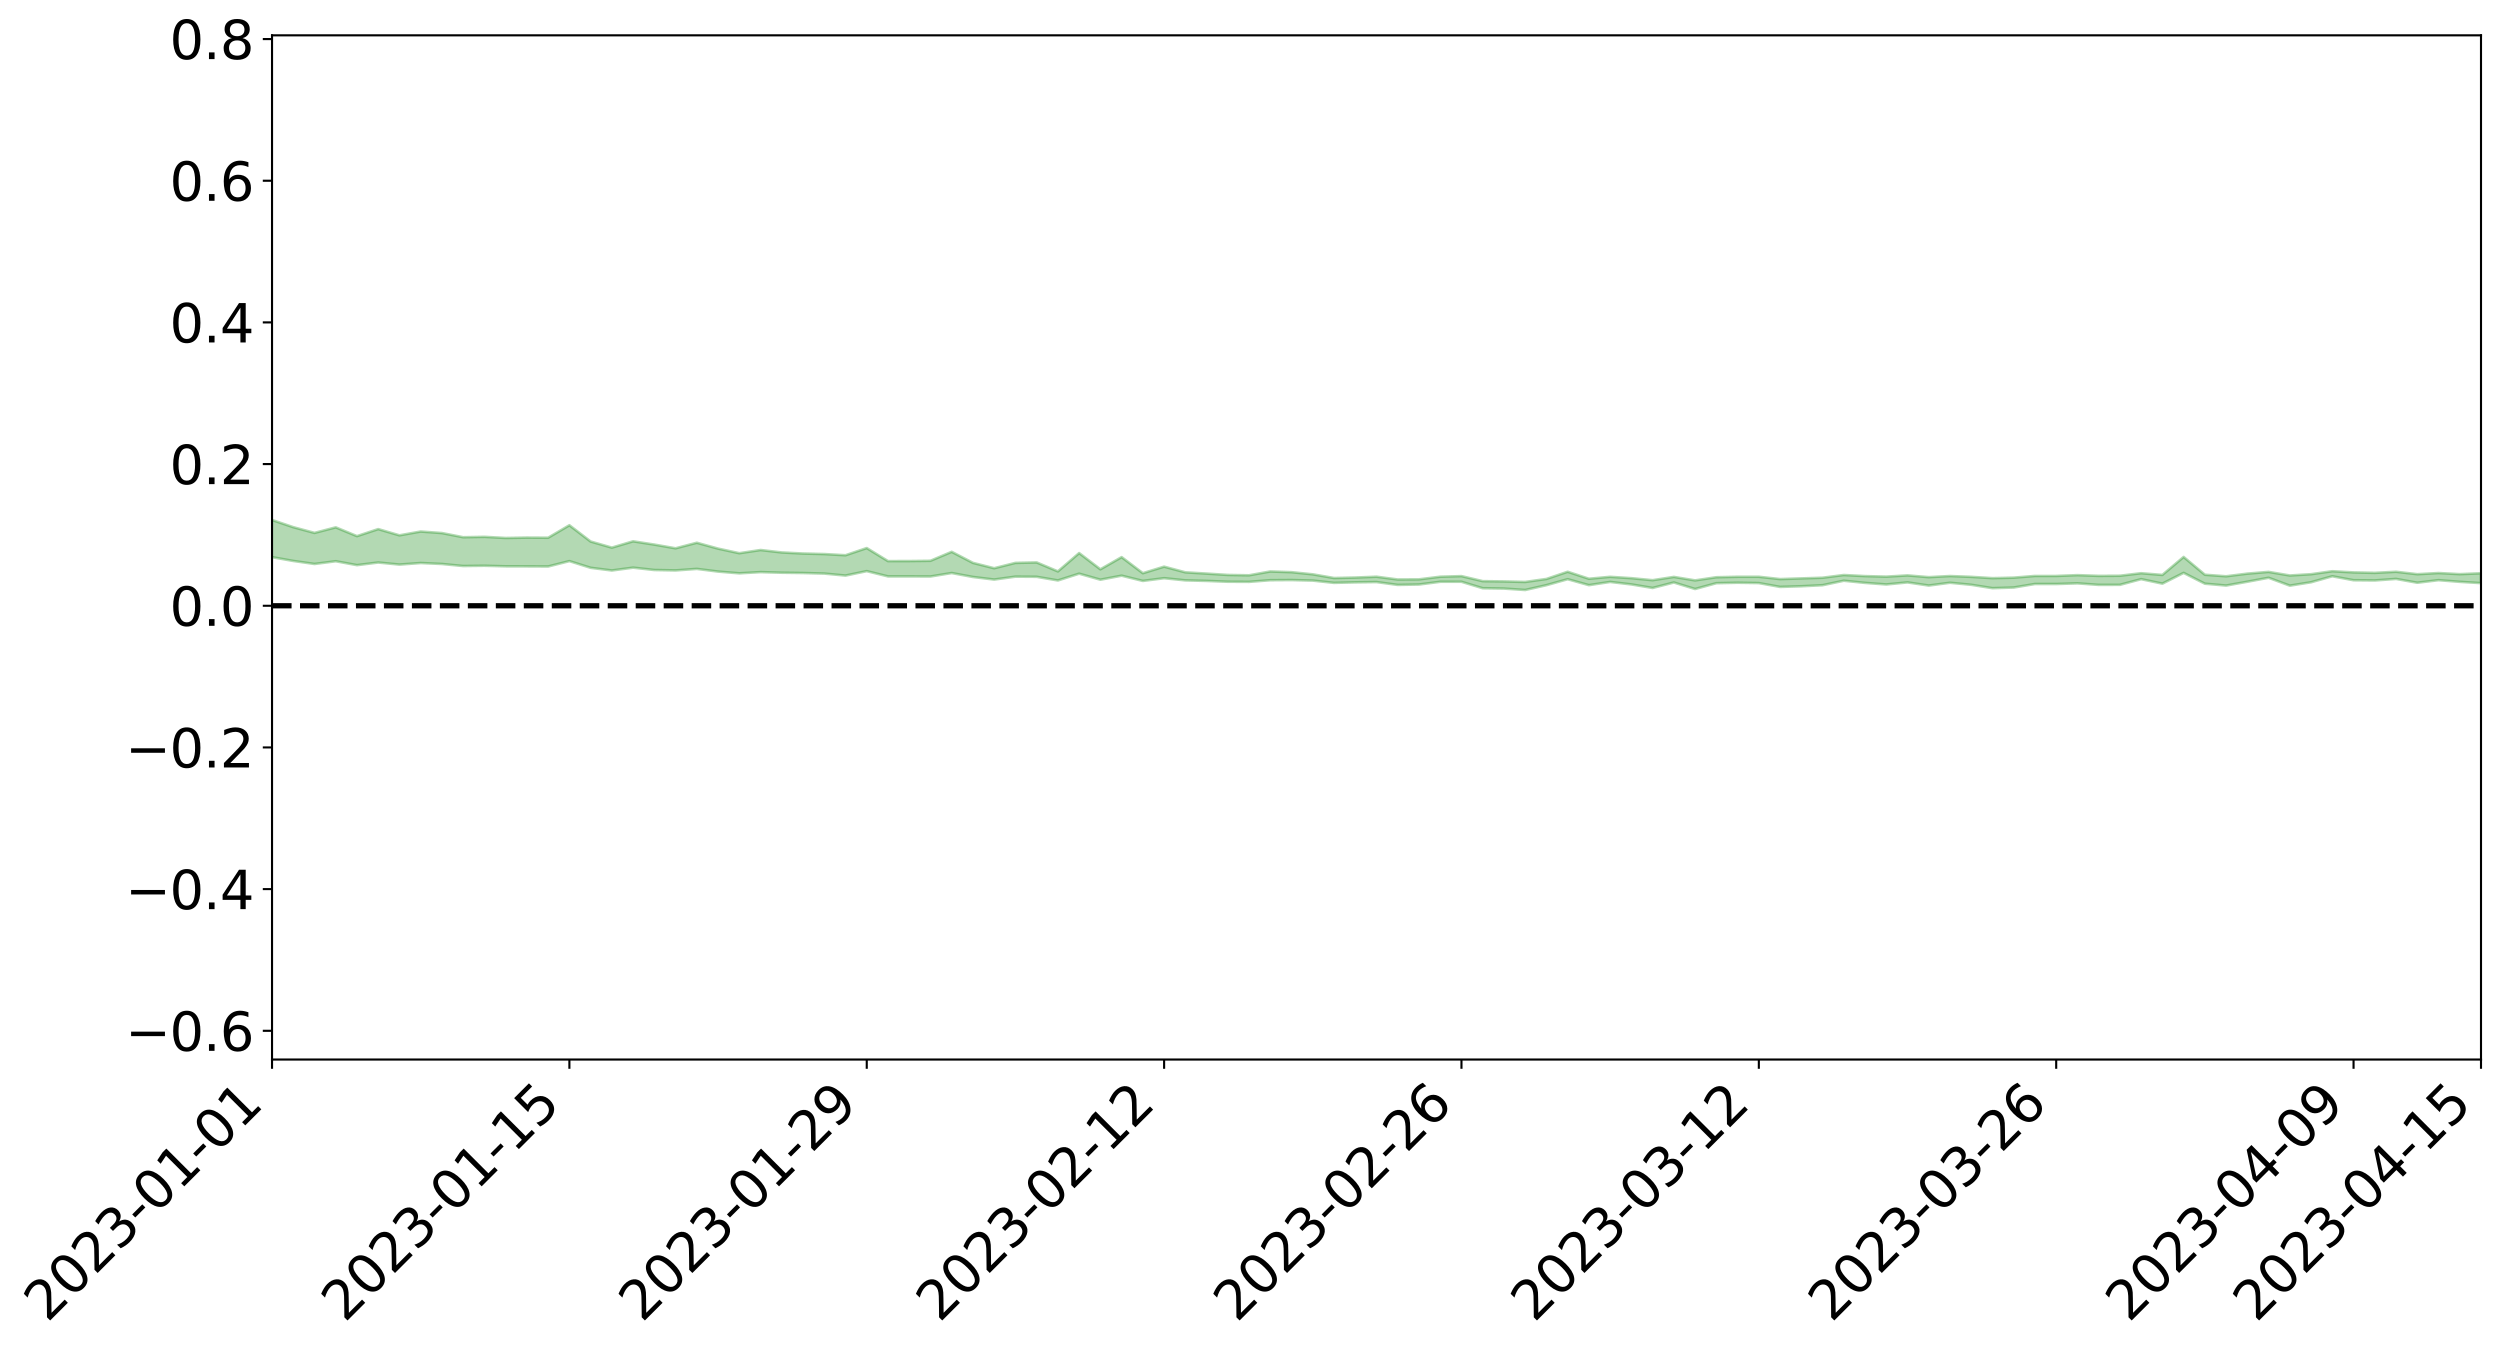 <?xml version="1.0" encoding="utf-8" standalone="no"?>
<!DOCTYPE svg PUBLIC "-//W3C//DTD SVG 1.1//EN"
  "http://www.w3.org/Graphics/SVG/1.1/DTD/svg11.dtd">
<svg xmlns:xlink="http://www.w3.org/1999/xlink" width="947.275pt" height="511.542pt" viewBox="0 0 947.275 511.542" xmlns="http://www.w3.org/2000/svg" version="1.1">
 <defs>
  <style type="text/css">*{stroke-linejoin: round; stroke-linecap: butt}</style>
 </defs>
 <g id="figure_1">
  <g id="patch_1">
   <path d="M 0 511.542 
L 947.275 511.542 
L 947.275 0 
L 0 0 
z
" style="fill: #ffffff"/>
  </g>
  <g id="axes_1">
   <g id="patch_2">
    <path d="M 103.075 401.467 
L 940.075 401.467 
L 940.075 13.387 
L 103.075 13.387 
z
" style="fill: #ffffff"/>
   </g>
   <g id="PolyCollection_1">
    <path d="M -4315.319 229.515 
L -4315.319 229.516 
L -4307.271 229.505 
L -4299.223 229.499 
L -4291.175 229.49 
L -4283.127 229.488 
L -4275.079 229.482 
L -4267.031 229.475 
L -4258.983 229.469 
L -4250.935 229.463 
L -4242.887 229.46 
L -4234.839 229.454 
L -4226.791 229.448 
L -4218.742 229.443 
L -4210.694 229.434 
L -4202.646 229.428 
L -4194.598 229.42 
L -4186.55 229.415 
L -4178.502 229.404 
L -4170.454 229.398 
L -4162.406 229.393 
L -4154.358 229.384 
L -4146.31 229.377 
L -4138.262 229.37 
L -4130.214 229.36 
L -4122.166 229.353 
L -4114.117 229.343 
L -4106.069 229.333 
L -4098.021 229.322 
L -4089.973 229.31 
L -4081.925 229.3 
L -4073.877 229.286 
L -4065.829 229.269 
L -4057.781 229.258 
L -4049.733 229.243 
L -4041.685 229.224 
L -4033.637 229.209 
L -4025.589 229.189 
L -4017.541 229.169 
L -4009.492 229.15 
L -4001.444 229.13 
L -3993.396 229.106 
L -3985.348 229.08 
L -3977.3 229.052 
L -3969.252 229.028 
L -3961.204 228.996 
L -3953.156 228.969 
L -3945.108 228.94 
L -3937.06 228.912 
L -3929.012 228.88 
L -3920.964 228.843 
L -3912.916 228.815 
L -3904.867 228.778 
L -3896.819 228.741 
L -3888.771 228.706 
L -3880.723 228.674 
L -3872.675 228.635 
L -3864.627 228.597 
L -3856.579 228.56 
L -3848.531 228.52 
L -3840.483 228.48 
L -3832.435 228.441 
L -3824.387 228.4 
L -3816.339 228.359 
L -3808.291 228.321 
L -3800.242 228.28 
L -3792.194 228.231 
L -3784.146 228.187 
L -3776.098 228.144 
L -3768.05 228.103 
L -3760.002 228.057 
L -3751.954 228.014 
L -3743.906 227.969 
L -3735.858 227.935 
L -3727.81 227.882 
L -3719.762 227.845 
L -3711.714 227.797 
L -3703.666 227.755 
L -3695.617 227.706 
L -3687.569 227.668 
L -3679.521 227.616 
L -3671.473 227.569 
L -3663.425 227.529 
L -3655.377 227.478 
L -3647.329 227.435 
L -3639.281 227.389 
L -3631.233 227.34 
L -3623.185 227.295 
L -3615.137 227.252 
L -3607.089 227.203 
L -3599.041 227.158 
L -3590.992 227.111 
L -3582.944 227.065 
L -3574.896 227.022 
L -3566.848 226.977 
L -3558.8 226.932 
L -3550.752 226.896 
L -3542.704 226.847 
L -3534.656 226.803 
L -3526.608 226.762 
L -3518.56 226.72 
L -3510.512 226.678 
L -3502.464 226.635 
L -3494.416 226.596 
L -3486.367 226.552 
L -3478.319 226.506 
L -3470.271 226.459 
L -3462.223 226.41 
L -3454.175 226.369 
L -3446.127 226.318 
L -3438.079 226.259 
L -3430.031 226.209 
L -3421.983 226.153 
L -3413.935 226.096 
L -3405.887 226.034 
L -3397.839 225.97 
L -3389.791 225.916 
L -3381.742 225.846 
L -3373.694 225.784 
L -3365.646 225.713 
L -3357.598 225.655 
L -3349.55 225.575 
L -3341.502 225.499 
L -3333.454 225.429 
L -3325.406 225.357 
L -3317.358 225.282 
L -3309.31 225.201 
L -3301.262 225.131 
L -3293.214 225.041 
L -3285.166 224.972 
L -3277.117 224.879 
L -3269.069 224.793 
L -3261.021 224.713 
L -3252.973 224.639 
L -3244.925 224.542 
L -3236.877 224.463 
L -3228.829 224.342 
L -3220.781 224.251 
L -3212.733 224.173 
L -3204.685 224.077 
L -3196.637 223.977 
L -3188.589 223.851 
L -3180.541 223.742 
L -3172.492 223.669 
L -3164.444 223.499 
L -3156.396 223.387 
L -3148.348 223.273 
L -3140.3 223.154 
L -3132.252 223.008 
L -3124.204 222.882 
L -3116.156 222.821 
L -3108.108 222.713 
L -3100.06 222.458 
L -3092.012 222.271 
L -3083.964 222.174 
L -3075.916 221.989 
L -3067.867 221.866 
L -3059.819 221.783 
L -3051.771 221.58 
L -3043.723 221.331 
L -3035.675 221.217 
L -3027.627 221.207 
L -3019.579 221.034 
L -3011.531 221.054 
L -3003.483 220.981 
L -2995.435 220.782 
L -2987.387 220.892 
L -2979.339 221.13 
L -2971.291 221.522 
L -2963.242 221.306 
L -2955.194 222.04 
L -2947.146 222.296 
L -2939.098 221.517 
L -2931.05 221.847 
L -2923.002 222.313 
L -2914.954 222.159 
L -2906.906 222.181 
L -2898.858 223.885 
L -2890.81 226.27 
L -2882.762 227.477 
L -2874.714 224.97 
L -2866.666 226.323 
L -2858.617 228.041 
L -2850.569 227.959 
L -2842.521 231.428 
L -2834.473 230.92 
L -2826.425 229.856 
L -2818.377 227.184 
L -2810.329 229.661 
L -2802.281 231.119 
L -2794.233 230.427 
L -2786.185 230.803 
L -2778.137 232.135 
L -2770.089 231.886 
L -2762.041 230.668 
L -2753.992 232.098 
L -2745.944 232.385 
L -2737.896 231.761 
L -2729.848 232.71 
L -2721.8 232.994 
L -2713.752 232.857 
L -2705.704 232.475 
L -2697.656 232.723 
L -2689.608 232.315 
L -2681.56 232.272 
L -2673.512 232.519 
L -2665.464 232.188 
L -2657.416 232.271 
L -2649.367 232.231 
L -2641.319 231.892 
L -2633.271 231.933 
L -2625.223 231.446 
L -2617.175 231.47 
L -2609.127 231.518 
L -2601.079 231.476 
L -2593.031 231.224 
L -2584.983 230.989 
L -2576.935 230.906 
L -2568.887 230.69 
L -2560.839 230.617 
L -2552.791 230.534 
L -2544.742 230.216 
L -2536.694 230.312 
L -2528.646 230.082 
L -2520.598 229.931 
L -2512.55 229.937 
L -2504.502 229.72 
L -2496.454 229.638 
L -2488.406 229.668 
L -2480.358 229.736 
L -2472.31 229.41 
L -2464.262 229.245 
L -2456.214 229.226 
L -2448.166 229.693 
L -2440.117 229.687 
L -2432.069 229.863 
L -2424.021 229.37 
L -2415.973 229.079 
L -2407.925 229.148 
L -2399.877 229.453 
L -2391.829 229.496 
L -2383.781 228.953 
L -2375.733 229.405 
L -2367.685 229.203 
L -2359.637 229.171 
L -2351.589 228.897 
L -2343.541 229.099 
L -2335.492 229.006 
L -2327.444 229.148 
L -2319.396 228.969 
L -2311.348 228.856 
L -2303.3 228.641 
L -2295.252 228.563 
L -2287.204 228.495 
L -2279.156 228.36 
L -2271.108 228.37 
L -2263.06 228.251 
L -2255.012 228.125 
L -2246.964 227.834 
L -2238.916 227.591 
L -2230.867 227.491 
L -2222.819 227.243 
L -2214.771 227.252 
L -2206.723 227.085 
L -2198.675 226.775 
L -2190.627 226.544 
L -2182.579 226.38 
L -2174.531 226.059 
L -2166.483 225.918 
L -2158.435 225.659 
L -2150.387 225.447 
L -2142.339 225.168 
L -2134.291 224.884 
L -2126.242 224.636 
L -2118.194 224.369 
L -2110.146 224.143 
L -2102.098 223.793 
L -2094.05 223.486 
L -2086.002 223.177 
L -2077.954 222.986 
L -2069.906 222.652 
L -2061.858 222.383 
L -2053.81 222.071 
L -2045.762 221.584 
L -2037.714 221.416 
L -2029.666 221.034 
L -2021.617 220.753 
L -2013.569 220.419 
L -2005.521 220.03 
L -1997.473 219.683 
L -1989.425 219.341 
L -1981.377 218.874 
L -1973.329 218.605 
L -1965.281 218.162 
L -1957.233 217.925 
L -1949.185 217.467 
L -1941.137 217.022 
L -1933.089 216.663 
L -1925.041 216.392 
L -1916.992 215.865 
L -1908.944 215.543 
L -1900.896 215.1 
L -1892.848 214.769 
L -1884.8 214.295 
L -1876.752 213.883 
L -1868.704 213.974 
L -1860.656 213.042 
L -1852.608 213.019 
L -1844.56 212.542 
L -1836.512 212.233 
L -1828.464 211.845 
L -1820.416 211.439 
L -1812.367 211.058 
L -1804.319 210.727 
L -1796.271 210.427 
L -1788.223 210.101 
L -1780.175 210.582 
L -1772.127 209.363 
L -1764.079 209.215 
L -1756.031 210.298 
L -1747.983 208.913 
L -1739.935 209.243 
L -1731.887 209.184 
L -1723.839 208.456 
L -1715.791 208.706 
L -1707.742 209.482 
L -1699.694 208.973 
L -1691.646 208.804 
L -1683.598 209.361 
L -1675.55 209.265 
L -1667.502 209.623 
L -1659.454 210.152 
L -1651.406 210.83 
L -1643.358 212.675 
L -1635.31 212.235 
L -1627.262 213.189 
L -1619.214 213.924 
L -1611.166 214.358 
L -1603.117 215.313 
L -1595.069 215.856 
L -1587.021 214.658 
L -1578.973 215.705 
L -1570.925 217.212 
L -1562.877 217.894 
L -1554.829 217.995 
L -1546.781 219.863 
L -1538.733 219.899 
L -1530.685 220.196 
L -1522.637 220.093 
L -1514.589 221.557 
L -1506.541 220.9 
L -1498.492 220.562 
L -1490.444 221.641 
L -1482.396 222.737 
L -1474.348 222.311 
L -1466.3 222.753 
L -1458.252 222.83 
L -1450.204 222.71 
L -1442.156 222.419 
L -1434.108 222.578 
L -1426.06 222.578 
L -1418.012 223.559 
L -1409.964 222.713 
L -1401.916 223.541 
L -1393.867 223.165 
L -1385.819 222.8 
L -1377.771 223.093 
L -1369.723 223.126 
L -1361.675 222.479 
L -1353.627 222.437 
L -1345.579 222.192 
L -1337.531 222.628 
L -1329.483 222.163 
L -1321.435 221.888 
L -1313.387 221.663 
L -1305.339 221.796 
L -1297.291 221.452 
L -1289.242 220.992 
L -1281.194 220.888 
L -1273.146 220.235 
L -1265.098 220.052 
L -1257.05 220.533 
L -1249.002 220.324 
L -1240.954 219.729 
L -1232.906 219.319 
L -1224.858 219.148 
L -1216.81 218.501 
L -1208.762 218.359 
L -1200.714 218.185 
L -1192.666 217.908 
L -1184.617 217.501 
L -1176.569 217.076 
L -1168.521 217.165 
L -1160.473 216.847 
L -1152.425 216.697 
L -1144.377 216.48 
L -1136.329 216.395 
L -1128.281 216.048 
L -1120.233 215.502 
L -1112.185 215.385 
L -1104.137 214.924 
L -1096.089 214.303 
L -1088.041 214.597 
L -1079.992 213.787 
L -1071.944 213.996 
L -1063.896 213.77 
L -1055.848 213.731 
L -1047.8 213.18 
L -1039.752 213.059 
L -1031.704 212.903 
L -1023.656 212.242 
L -1015.608 212.3 
L -1007.56 212.165 
L -999.512 212.08 
L -991.464 211.747 
L -983.416 211.797 
L -975.367 211.462 
L -967.319 211.157 
L -959.271 210.645 
L -951.223 210.433 
L -943.175 210.267 
L -935.127 209.964 
L -927.079 209.932 
L -919.031 209.747 
L -910.983 209.411 
L -902.935 209.37 
L -894.887 209.05 
L -886.839 209.122 
L -878.791 208.917 
L -870.742 208.89 
L -862.694 208.478 
L -854.646 207.815 
L -846.598 208.272 
L -838.55 208.176 
L -830.502 207.946 
L -822.454 207.723 
L -814.406 207.316 
L -806.358 207.179 
L -798.31 206.883 
L -790.262 206.834 
L -782.214 206.676 
L -774.166 206.253 
L -766.117 205.765 
L -758.069 206.234 
L -750.021 206.016 
L -741.973 205.514 
L -733.925 205.712 
L -725.877 204.934 
L -717.829 204.976 
L -709.781 204.976 
L -701.733 204.436 
L -693.685 205.23 
L -685.637 204.342 
L -677.589 203.87 
L -669.541 204.379 
L -661.492 204.485 
L -653.444 204.176 
L -645.396 204.349 
L -637.348 203.923 
L -629.3 204.638 
L -621.252 204.218 
L -613.204 204.338 
L -605.156 203.789 
L -597.108 203.295 
L -589.06 203.849 
L -581.012 204.868 
L -572.964 203.637 
L -564.916 203.673 
L -556.867 203.193 
L -548.819 203.374 
L -540.771 203.283 
L -532.723 202.975 
L -524.675 202.841 
L -516.627 203.322 
L -508.579 203.025 
L -500.531 203.462 
L -492.483 203.516 
L -484.435 202.121 
L -476.387 202.651 
L -468.339 202.665 
L -460.291 202.729 
L -452.242 202.782 
L -444.194 203.624 
L -436.146 203.939 
L -428.098 203.865 
L -420.05 204.792 
L -412.002 206.346 
L -403.954 204.41 
L -395.906 204.351 
L -387.858 204.355 
L -379.81 204.95 
L -371.762 205.059 
L -363.714 205.019 
L -355.666 206.353 
L -347.617 206.821 
L -339.569 205.222 
L -331.521 206.6 
L -323.473 205.865 
L -315.425 205.396 
L -307.377 207.079 
L -299.329 206.701 
L -291.281 207.776 
L -283.233 207.404 
L -275.185 206.621 
L -267.137 207.283 
L -259.089 207.251 
L -251.041 207.902 
L -242.992 207.439 
L -234.944 208.536 
L -226.896 207.691 
L -218.848 208.254 
L -210.8 208.1 
L -202.752 208.724 
L -194.704 207.634 
L -186.656 208.736 
L -178.608 208.639 
L -170.56 209.38 
L -162.512 209.753 
L -154.464 209.719 
L -146.416 209.483 
L -138.367 209.944 
L -130.319 210.277 
L -122.271 209.905 
L -114.223 209.742 
L -106.175 210.141 
L -98.127 210.499 
L -90.079 209.77 
L -82.031 209.335 
L -73.983 210.876 
L -65.935 211.554 
L -57.887 209.899 
L -49.839 210.334 
L -41.791 210.532 
L -33.742 210.607 
L -25.694 211.376 
L -17.646 211.229 
L -9.598 210.858 
L -1.55 211.17 
L 6.498 211.223 
L 14.546 210.31 
L 22.594 210.709 
L 30.642 210.399 
L 38.69 211.563 
L 46.738 213.003 
L 54.786 212.744 
L 62.834 211.522 
L 70.883 211.354 
L 78.931 211.475 
L 86.979 211.493 
L 95.027 212.556 
L 103.075 211.112 
L 111.123 212.548 
L 119.171 213.692 
L 127.219 212.657 
L 135.267 214.138 
L 143.315 213.139 
L 151.363 213.926 
L 159.411 213.33 
L 167.459 213.697 
L 175.508 214.471 
L 183.556 214.372 
L 191.604 214.582 
L 199.652 214.605 
L 207.7 214.647 
L 215.748 212.608 
L 223.796 215.144 
L 231.844 216.16 
L 239.892 215.087 
L 247.94 215.981 
L 255.988 216.138 
L 264.036 215.558 
L 272.084 216.574 
L 280.133 217.238 
L 288.181 216.776 
L 296.229 217.009 
L 304.277 217.121 
L 312.325 217.331 
L 320.373 218.09 
L 328.421 216.405 
L 336.469 218.402 
L 344.517 218.401 
L 352.565 218.44 
L 360.613 217.126 
L 368.661 218.624 
L 376.709 219.599 
L 384.758 218.496 
L 392.806 218.557 
L 400.854 219.934 
L 408.902 217.368 
L 416.95 219.652 
L 424.998 218.128 
L 433.046 220.115 
L 441.094 219.082 
L 449.142 219.904 
L 457.19 220.111 
L 465.238 220.426 
L 473.286 220.47 
L 481.334 219.846 
L 489.383 219.789 
L 497.431 219.99 
L 505.479 220.851 
L 513.527 220.653 
L 521.575 220.542 
L 529.623 221.628 
L 537.671 221.475 
L 545.719 220.441 
L 553.767 220.436 
L 561.815 222.881 
L 569.863 223.013 
L 577.911 223.554 
L 585.959 221.726 
L 594.008 219.465 
L 602.056 221.718 
L 610.104 220.496 
L 618.152 221.443 
L 626.2 222.779 
L 634.248 220.708 
L 642.296 223.177 
L 650.344 220.974 
L 658.392 220.804 
L 666.44 220.93 
L 674.488 222.385 
L 682.536 222.141 
L 690.584 221.742 
L 698.633 220.038 
L 706.681 220.86 
L 714.729 221.459 
L 722.777 220.674 
L 730.825 221.867 
L 738.873 220.812 
L 746.921 221.582 
L 754.969 222.861 
L 763.017 222.62 
L 771.065 221.278 
L 779.113 221.29 
L 787.161 221.031 
L 795.209 221.62 
L 803.258 221.597 
L 811.306 219.443 
L 819.354 221.145 
L 827.402 217.068 
L 835.45 221.164 
L 843.498 221.871 
L 851.546 220.422 
L 859.594 218.92 
L 867.642 221.905 
L 875.69 220.621 
L 883.738 218.349 
L 891.786 219.855 
L 899.834 219.937 
L 907.883 219.356 
L 915.931 220.801 
L 923.979 219.826 
L 932.027 220.462 
L 940.075 220.944 
L 940.075 217.23 
L 940.075 217.23 
L 932.027 217.549 
L 923.979 217.13 
L 915.931 217.57 
L 907.883 216.649 
L 899.834 217.064 
L 891.786 216.892 
L 883.738 216.442 
L 875.69 217.573 
L 867.642 218.058 
L 859.594 216.7 
L 851.546 217.359 
L 843.498 218.363 
L 835.45 217.777 
L 827.402 211.039 
L 819.354 217.852 
L 811.306 217.2 
L 803.258 218.156 
L 795.209 218.203 
L 787.161 217.93 
L 779.113 218.236 
L 771.065 218.236 
L 763.017 218.881 
L 754.969 219.066 
L 746.921 218.577 
L 738.873 218.27 
L 730.825 218.692 
L 722.777 218.026 
L 714.729 218.499 
L 706.681 218.291 
L 698.633 217.881 
L 690.584 218.909 
L 682.536 219.163 
L 674.488 219.424 
L 666.44 218.544 
L 658.392 218.545 
L 650.344 218.722 
L 642.296 219.919 
L 634.248 218.601 
L 626.2 219.845 
L 618.152 219.078 
L 610.104 218.564 
L 602.056 219.298 
L 594.008 216.649 
L 585.959 219.378 
L 577.911 220.51 
L 569.863 220.309 
L 561.815 220.204 
L 553.767 218.301 
L 545.719 218.527 
L 537.671 219.524 
L 529.623 219.575 
L 521.575 218.526 
L 513.527 218.842 
L 505.479 219.019 
L 497.431 217.621 
L 489.383 216.804 
L 481.334 216.537 
L 473.286 217.987 
L 465.238 217.85 
L 457.19 217.342 
L 449.142 216.864 
L 441.094 214.713 
L 433.046 217.196 
L 424.998 211.104 
L 416.95 215.721 
L 408.902 209.572 
L 400.854 216.511 
L 392.806 213.115 
L 384.758 213.286 
L 376.709 215.309 
L 368.661 213.282 
L 360.613 209.092 
L 352.565 212.492 
L 344.517 212.589 
L 336.469 212.611 
L 328.421 207.67 
L 320.373 210.391 
L 312.325 209.939 
L 304.277 209.74 
L 296.229 209.33 
L 288.181 208.41 
L 280.133 209.618 
L 272.084 207.874 
L 264.036 205.655 
L 255.988 207.759 
L 247.94 206.353 
L 239.892 205.109 
L 231.844 207.504 
L 223.796 205.189 
L 215.748 199.026 
L 207.7 203.755 
L 199.652 203.705 
L 191.604 203.845 
L 183.556 203.413 
L 175.508 203.565 
L 167.459 201.981 
L 159.411 201.401 
L 151.363 202.846 
L 143.315 200.485 
L 135.267 203.148 
L 127.219 199.823 
L 119.171 201.924 
L 111.123 199.75 
L 103.075 197.027 
L 95.027 199.751 
L 86.979 197.38 
L 78.931 197.667 
L 70.883 197.673 
L 62.834 198.031 
L 54.786 200.497 
L 46.738 201.173 
L 38.69 198.474 
L 30.642 195.704 
L 22.594 196.623 
L 14.546 196.156 
L 6.498 198.079 
L -1.55 198.007 
L -9.598 197.394 
L -17.646 198.448 
L -25.694 198.489 
L -33.742 197.142 
L -41.791 197.435 
L -49.839 196.984 
L -57.887 196.404 
L -65.935 199.818 
L -73.983 198.077 
L -82.031 195.652 
L -90.079 196.986 
L -98.127 198.192 
L -106.175 197.594 
L -114.223 197.161 
L -122.271 197.712 
L -130.319 198.979 
L -138.367 197.857 
L -146.416 197.519 
L -154.464 198.144 
L -162.512 197.484 
L -170.56 197.851 
L -178.608 196.402 
L -186.656 197.086 
L -194.704 195.294 
L -202.752 197.05 
L -210.8 196.395 
L -218.848 196.97 
L -226.896 196.567 
L -234.944 197.686 
L -242.992 196.098 
L -251.041 197.29 
L -259.089 196.335 
L -267.137 196.664 
L -275.185 195.943 
L -283.233 196.51 
L -291.281 197.845 
L -299.329 196.788 
L -307.377 197.211 
L -315.425 195.012 
L -323.473 196.145 
L -331.521 196.887 
L -339.569 195.221 
L -347.617 197.364 
L -355.666 197.533 
L -363.714 195.458 
L -371.762 195.665 
L -379.81 195.603 
L -387.858 194.918 
L -395.906 195.557 
L -403.954 195.555 
L -412.002 198.362 
L -420.05 196.576 
L -428.098 195.37 
L -436.146 195.521 
L -444.194 195.278 
L -452.242 194.502 
L -460.291 194.865 
L -468.339 194.459 
L -476.387 195.115 
L -484.435 194.48 
L -492.483 196.176 
L -500.531 196.459 
L -508.579 196.183 
L -516.627 196.637 
L -524.675 196.099 
L -532.723 196.65 
L -540.771 197.051 
L -548.819 197.744 
L -556.867 197.329 
L -564.916 198.218 
L -572.964 198.182 
L -581.012 199.759 
L -589.06 198.814 
L -597.108 198.342 
L -605.156 199.054 
L -613.204 199.494 
L -621.252 199.576 
L -629.3 200.48 
L -637.348 199.786 
L -645.396 200.457 
L -653.444 200.246 
L -661.492 200.523 
L -669.541 200.35 
L -677.589 200.042 
L -685.637 200.842 
L -693.685 201.824 
L -701.733 200.972 
L -709.781 201.639 
L -717.829 201.495 
L -725.877 201.829 
L -733.925 202.705 
L -741.973 202.51 
L -750.021 203.192 
L -758.069 203.433 
L -766.117 202.852 
L -774.166 203.36 
L -782.214 203.892 
L -790.262 204.114 
L -798.31 204.201 
L -806.358 204.57 
L -814.406 204.643 
L -822.454 205.16 
L -830.502 205.396 
L -838.55 205.604 
L -846.598 205.776 
L -854.646 205.031 
L -862.694 206.015 
L -870.742 206.483 
L -878.791 206.456 
L -886.839 206.596 
L -894.887 206.674 
L -902.935 207.038 
L -910.983 207.07 
L -919.031 207.524 
L -927.079 207.729 
L -935.127 207.761 
L -943.175 207.984 
L -951.223 208.253 
L -959.271 208.543 
L -967.319 209.246 
L -975.367 209.425 
L -983.416 209.751 
L -991.464 209.645 
L -999.512 209.973 
L -1007.56 209.999 
L -1015.608 210.109 
L -1023.656 209.769 
L -1031.704 210.728 
L -1039.752 210.783 
L -1047.8 210.862 
L -1055.848 211.447 
L -1063.896 211.367 
L -1071.944 211.586 
L -1079.992 211.324 
L -1088.041 212.109 
L -1096.089 211.732 
L -1104.137 212.535 
L -1112.185 213.006 
L -1120.233 213.123 
L -1128.281 213.778 
L -1136.329 214.187 
L -1144.377 214.195 
L -1152.425 214.435 
L -1160.473 214.527 
L -1168.521 214.904 
L -1176.569 214.742 
L -1184.617 215.244 
L -1192.666 215.597 
L -1200.714 215.795 
L -1208.762 215.919 
L -1216.81 215.925 
L -1224.858 216.588 
L -1232.906 216.663 
L -1240.954 216.962 
L -1249.002 217.565 
L -1257.05 217.719 
L -1265.098 217.028 
L -1273.146 217.112 
L -1281.194 217.745 
L -1289.242 217.732 
L -1297.291 218.165 
L -1305.339 218.48 
L -1313.387 218.239 
L -1321.435 218.272 
L -1329.483 218.532 
L -1337.531 219.016 
L -1345.579 218.404 
L -1353.627 218.557 
L -1361.675 218.459 
L -1369.723 219.132 
L -1377.771 218.92 
L -1385.819 218.547 
L -1393.867 218.841 
L -1401.916 219.217 
L -1409.964 218.198 
L -1418.012 219.055 
L -1426.06 217.897 
L -1434.108 217.791 
L -1442.156 217.504 
L -1450.204 217.669 
L -1458.252 217.747 
L -1466.3 217.656 
L -1474.348 216.898 
L -1482.396 217.189 
L -1490.444 215.769 
L -1498.492 213.857 
L -1506.541 214.374 
L -1514.589 215.216 
L -1522.637 212.914 
L -1530.685 213.195 
L -1538.733 212.534 
L -1546.781 212.393 
L -1554.829 209.646 
L -1562.877 209.278 
L -1570.925 208.326 
L -1578.973 206.241 
L -1587.021 204.561 
L -1595.069 206.236 
L -1603.117 205.321 
L -1611.166 203.89 
L -1619.214 203.297 
L -1627.262 202.278 
L -1635.31 200.92 
L -1643.358 201.425 
L -1651.406 199.123 
L -1659.454 197.907 
L -1667.502 197.355 
L -1675.55 196.894 
L -1683.598 197.118 
L -1691.646 196.544 
L -1699.694 196.996 
L -1707.742 197.598 
L -1715.791 196.505 
L -1723.839 196.378 
L -1731.887 197.372 
L -1739.935 197.573 
L -1747.983 197.145 
L -1756.031 199.205 
L -1764.079 197.694 
L -1772.127 198.152 
L -1780.175 199.704 
L -1788.223 199.209 
L -1796.271 199.743 
L -1804.319 200.215 
L -1812.367 200.775 
L -1820.416 201.304 
L -1828.464 201.909 
L -1836.512 202.461 
L -1844.56 202.899 
L -1852.608 203.633 
L -1860.656 203.753 
L -1868.704 204.965 
L -1876.752 204.942 
L -1884.8 205.505 
L -1892.848 206.176 
L -1900.896 206.655 
L -1908.944 207.292 
L -1916.992 207.723 
L -1925.041 208.43 
L -1933.089 208.822 
L -1941.137 209.352 
L -1949.185 209.924 
L -1957.233 210.53 
L -1965.281 210.881 
L -1973.329 211.476 
L -1981.377 211.815 
L -1989.425 212.426 
L -1997.473 212.863 
L -2005.521 213.354 
L -2013.569 213.824 
L -2021.617 214.263 
L -2029.666 214.631 
L -2037.714 215.127 
L -2045.762 215.345 
L -2053.81 215.946 
L -2061.858 216.343 
L -2069.906 216.656 
L -2077.954 217.076 
L -2086.002 217.409 
L -2094.05 217.671 
L -2102.098 218.059 
L -2110.146 218.482 
L -2118.194 218.784 
L -2126.242 219.06 
L -2134.291 219.431 
L -2142.339 219.69 
L -2150.387 220.019 
L -2158.435 220.271 
L -2166.483 220.567 
L -2174.531 220.756 
L -2182.579 221.103 
L -2190.627 221.296 
L -2198.675 221.57 
L -2206.723 221.907 
L -2214.771 222.125 
L -2222.819 222.149 
L -2230.867 222.415 
L -2238.916 222.51 
L -2246.964 222.758 
L -2255.012 223.093 
L -2263.06 223.209 
L -2271.108 223.321 
L -2279.156 223.344 
L -2287.204 223.478 
L -2295.252 223.579 
L -2303.3 223.693 
L -2311.348 223.928 
L -2319.396 224.064 
L -2327.444 224.238 
L -2335.492 224.146 
L -2343.541 224.29 
L -2351.589 224.12 
L -2359.637 224.4 
L -2367.685 224.511 
L -2375.733 224.664 
L -2383.781 224.265 
L -2391.829 224.849 
L -2399.877 224.852 
L -2407.925 224.612 
L -2415.973 224.595 
L -2424.021 224.933 
L -2432.069 225.437 
L -2440.117 225.331 
L -2448.166 225.398 
L -2456.214 225.024 
L -2464.262 225.2 
L -2472.31 225.335 
L -2480.358 225.693 
L -2488.406 225.7 
L -2496.454 225.747 
L -2504.502 225.892 
L -2512.55 226.16 
L -2520.598 226.264 
L -2528.646 226.445 
L -2536.694 226.721 
L -2544.742 226.719 
L -2552.791 227.083 
L -2560.839 227.232 
L -2568.887 227.376 
L -2576.935 227.657 
L -2584.983 227.812 
L -2593.031 228.079 
L -2601.079 228.371 
L -2609.127 228.485 
L -2617.175 228.505 
L -2625.223 228.599 
L -2633.271 229.07 
L -2641.319 229.098 
L -2649.367 229.46 
L -2657.416 229.567 
L -2665.464 229.524 
L -2673.512 229.939 
L -2681.56 229.73 
L -2689.608 229.81 
L -2697.656 230.262 
L -2705.704 230.033 
L -2713.752 230.447 
L -2721.8 230.651 
L -2729.848 230.376 
L -2737.896 229.446 
L -2745.944 230.109 
L -2753.992 229.875 
L -2762.041 228.344 
L -2770.089 229.699 
L -2778.137 229.974 
L -2786.185 228.558 
L -2794.233 228.209 
L -2802.281 228.925 
L -2810.329 227.406 
L -2818.377 224.794 
L -2826.425 227.654 
L -2834.473 228.825 
L -2842.521 229.372 
L -2850.569 225.73 
L -2858.617 225.854 
L -2866.666 224.004 
L -2874.714 222.58 
L -2882.762 225.325 
L -2890.81 224.051 
L -2898.858 221.483 
L -2906.906 219.625 
L -2914.954 219.618 
L -2923.002 219.804 
L -2931.05 219.312 
L -2939.098 218.965 
L -2947.146 219.824 
L -2955.194 219.578 
L -2963.242 218.783 
L -2971.291 219.027 
L -2979.339 218.603 
L -2987.387 218.337 
L -2995.435 218.187 
L -3003.483 218.421 
L -3011.531 218.483 
L -3019.579 218.453 
L -3027.627 218.625 
L -3035.675 218.623 
L -3043.723 218.739 
L -3051.771 219.025 
L -3059.819 219.206 
L -3067.867 219.296 
L -3075.916 219.41 
L -3083.964 219.615 
L -3092.012 219.684 
L -3100.06 219.878 
L -3108.108 220.147 
L -3116.156 220.27 
L -3124.204 220.31 
L -3132.252 220.448 
L -3140.3 220.59 
L -3148.348 220.725 
L -3156.396 220.852 
L -3164.444 220.974 
L -3172.492 221.184 
L -3180.541 221.247 
L -3188.589 221.386 
L -3196.637 221.535 
L -3204.685 221.654 
L -3212.733 221.775 
L -3220.781 221.866 
L -3228.829 221.971 
L -3236.877 222.141 
L -3244.925 222.239 
L -3252.973 222.368 
L -3261.021 222.461 
L -3269.069 222.576 
L -3277.117 222.696 
L -3285.166 222.819 
L -3293.214 222.916 
L -3301.262 223.04 
L -3309.31 223.145 
L -3317.358 223.261 
L -3325.406 223.367 
L -3333.454 223.48 
L -3341.502 223.581 
L -3349.55 223.693 
L -3357.598 223.818 
L -3365.646 223.905 
L -3373.694 224.023 
L -3381.742 224.12 
L -3389.791 224.24 
L -3397.839 224.318 
L -3405.887 224.427 
L -3413.935 224.53 
L -3421.983 224.627 
L -3430.031 224.727 
L -3438.079 224.817 
L -3446.127 224.927 
L -3454.175 225.023 
L -3462.223 225.097 
L -3470.271 225.189 
L -3478.319 225.282 
L -3486.367 225.373 
L -3494.416 225.459 
L -3502.464 225.536 
L -3510.512 225.623 
L -3518.56 225.707 
L -3526.608 225.791 
L -3534.656 225.873 
L -3542.704 225.957 
L -3550.752 226.045 
L -3558.8 226.114 
L -3566.848 226.198 
L -3574.896 226.279 
L -3582.944 226.353 
L -3590.992 226.431 
L -3599.041 226.51 
L -3607.089 226.584 
L -3615.137 226.664 
L -3623.185 226.732 
L -3631.233 226.801 
L -3639.281 226.877 
L -3647.329 226.948 
L -3655.377 227.012 
L -3663.425 227.082 
L -3671.473 227.14 
L -3679.521 227.206 
L -3687.569 227.279 
L -3695.617 227.332 
L -3703.666 227.398 
L -3711.714 227.457 
L -3719.762 227.52 
L -3727.81 227.571 
L -3735.858 227.64 
L -3743.906 227.687 
L -3751.954 227.745 
L -3760.002 227.801 
L -3768.05 227.857 
L -3776.098 227.899 
L -3784.146 227.944 
L -3792.194 227.991 
L -3800.242 228.044 
L -3808.291 228.088 
L -3816.339 228.129 
L -3824.387 228.172 
L -3832.435 228.218 
L -3840.483 228.261 
L -3848.531 228.306 
L -3856.579 228.352 
L -3864.627 228.394 
L -3872.675 228.438 
L -3880.723 228.484 
L -3888.771 228.521 
L -3896.819 228.562 
L -3904.867 228.608 
L -3912.916 228.651 
L -3920.964 228.686 
L -3929.012 228.731 
L -3937.06 228.769 
L -3945.108 228.803 
L -3953.156 228.839 
L -3961.204 228.872 
L -3969.252 228.912 
L -3977.3 228.941 
L -3985.348 228.975 
L -3993.396 229.007 
L -4001.444 229.036 
L -4009.492 229.062 
L -4017.541 229.084 
L -4025.589 229.107 
L -4033.637 229.131 
L -4041.685 229.148 
L -4049.733 229.171 
L -4057.781 229.189 
L -4065.829 229.202 
L -4073.877 229.222 
L -4081.925 229.237 
L -4089.973 229.248 
L -4098.021 229.262 
L -4106.069 229.276 
L -4114.117 229.286 
L -4122.166 229.298 
L -4130.214 229.305 
L -4138.262 229.317 
L -4146.31 229.324 
L -4154.358 229.333 
L -4162.406 229.343 
L -4170.454 229.349 
L -4178.502 229.357 
L -4186.55 229.371 
L -4194.598 229.377 
L -4202.646 229.388 
L -4210.694 229.394 
L -4218.742 229.407 
L -4226.791 229.415 
L -4234.839 229.424 
L -4242.887 229.431 
L -4250.935 229.436 
L -4258.983 229.445 
L -4267.031 229.455 
L -4275.079 229.466 
L -4283.127 229.474 
L -4291.175 229.48 
L -4299.223 229.493 
L -4307.271 229.502 
L -4315.319 229.515 
z
" clip-path="url(#pb696e88491)" style="fill: #008000; fill-opacity: 0.3; stroke: #008000; stroke-opacity: 0.3"/>
   </g>
   <g id="matplotlib.axis_1">
    <g id="xtick_1">
     <g id="line2d_1">
      <defs>
       <path id="mb2353784cb" d="M 0 0 
L 0 3.5 
" style="stroke: #000000; stroke-width: 0.8"/>
      </defs>
      <g>
       <use xlink:href="#mb2353784cb" x="103.075" y="401.467" style="stroke: #000000; stroke-width: 0.8"/>
      </g>
     </g>
     <g id="text_1">
      <!-- 2023-01-01 -->
      <g transform="translate(17.946 501.401) rotate(-45) scale(0.2 -0.2)">
       <defs>
        <path id="DejaVuSans-32" d="M 1228 531 
L 3431 531 
L 3431 0 
L 469 0 
L 469 531 
Q 828 903 1448 1529 
Q 2069 2156 2228 2338 
Q 2531 2678 2651 2914 
Q 2772 3150 2772 3378 
Q 2772 3750 2511 3984 
Q 2250 4219 1831 4219 
Q 1534 4219 1204 4116 
Q 875 4013 500 3803 
L 500 4441 
Q 881 4594 1212 4672 
Q 1544 4750 1819 4750 
Q 2544 4750 2975 4387 
Q 3406 4025 3406 3419 
Q 3406 3131 3298 2873 
Q 3191 2616 2906 2266 
Q 2828 2175 2409 1742 
Q 1991 1309 1228 531 
z
" transform="scale(0.016)"/>
        <path id="DejaVuSans-30" d="M 2034 4250 
Q 1547 4250 1301 3770 
Q 1056 3291 1056 2328 
Q 1056 1369 1301 889 
Q 1547 409 2034 409 
Q 2525 409 2770 889 
Q 3016 1369 3016 2328 
Q 3016 3291 2770 3770 
Q 2525 4250 2034 4250 
z
M 2034 4750 
Q 2819 4750 3233 4129 
Q 3647 3509 3647 2328 
Q 3647 1150 3233 529 
Q 2819 -91 2034 -91 
Q 1250 -91 836 529 
Q 422 1150 422 2328 
Q 422 3509 836 4129 
Q 1250 4750 2034 4750 
z
" transform="scale(0.016)"/>
        <path id="DejaVuSans-33" d="M 2597 2516 
Q 3050 2419 3304 2112 
Q 3559 1806 3559 1356 
Q 3559 666 3084 287 
Q 2609 -91 1734 -91 
Q 1441 -91 1130 -33 
Q 819 25 488 141 
L 488 750 
Q 750 597 1062 519 
Q 1375 441 1716 441 
Q 2309 441 2620 675 
Q 2931 909 2931 1356 
Q 2931 1769 2642 2001 
Q 2353 2234 1838 2234 
L 1294 2234 
L 1294 2753 
L 1863 2753 
Q 2328 2753 2575 2939 
Q 2822 3125 2822 3475 
Q 2822 3834 2567 4026 
Q 2313 4219 1838 4219 
Q 1578 4219 1281 4162 
Q 984 4106 628 3988 
L 628 4550 
Q 988 4650 1302 4700 
Q 1616 4750 1894 4750 
Q 2613 4750 3031 4423 
Q 3450 4097 3450 3541 
Q 3450 3153 3228 2886 
Q 3006 2619 2597 2516 
z
" transform="scale(0.016)"/>
        <path id="DejaVuSans-2d" d="M 313 2009 
L 1997 2009 
L 1997 1497 
L 313 1497 
L 313 2009 
z
" transform="scale(0.016)"/>
        <path id="DejaVuSans-31" d="M 794 531 
L 1825 531 
L 1825 4091 
L 703 3866 
L 703 4441 
L 1819 4666 
L 2450 4666 
L 2450 531 
L 3481 531 
L 3481 0 
L 794 0 
L 794 531 
z
" transform="scale(0.016)"/>
       </defs>
       <use xlink:href="#DejaVuSans-32"/>
       <use xlink:href="#DejaVuSans-30" x="63.623"/>
       <use xlink:href="#DejaVuSans-32" x="127.246"/>
       <use xlink:href="#DejaVuSans-33" x="190.869"/>
       <use xlink:href="#DejaVuSans-2d" x="254.492"/>
       <use xlink:href="#DejaVuSans-30" x="290.576"/>
       <use xlink:href="#DejaVuSans-31" x="354.199"/>
       <use xlink:href="#DejaVuSans-2d" x="417.822"/>
       <use xlink:href="#DejaVuSans-30" x="453.906"/>
       <use xlink:href="#DejaVuSans-31" x="517.529"/>
      </g>
     </g>
    </g>
    <g id="xtick_2">
     <g id="line2d_2">
      <g>
       <use xlink:href="#mb2353784cb" x="215.748" y="401.467" style="stroke: #000000; stroke-width: 0.8"/>
      </g>
     </g>
     <g id="text_2">
      <!-- 2023-01-15 -->
      <g transform="translate(130.619 501.401) rotate(-45) scale(0.2 -0.2)">
       <defs>
        <path id="DejaVuSans-35" d="M 691 4666 
L 3169 4666 
L 3169 4134 
L 1269 4134 
L 1269 2991 
Q 1406 3038 1543 3061 
Q 1681 3084 1819 3084 
Q 2600 3084 3056 2656 
Q 3513 2228 3513 1497 
Q 3513 744 3044 326 
Q 2575 -91 1722 -91 
Q 1428 -91 1123 -41 
Q 819 9 494 109 
L 494 744 
Q 775 591 1075 516 
Q 1375 441 1709 441 
Q 2250 441 2565 725 
Q 2881 1009 2881 1497 
Q 2881 1984 2565 2268 
Q 2250 2553 1709 2553 
Q 1456 2553 1204 2497 
Q 953 2441 691 2322 
L 691 4666 
z
" transform="scale(0.016)"/>
       </defs>
       <use xlink:href="#DejaVuSans-32"/>
       <use xlink:href="#DejaVuSans-30" x="63.623"/>
       <use xlink:href="#DejaVuSans-32" x="127.246"/>
       <use xlink:href="#DejaVuSans-33" x="190.869"/>
       <use xlink:href="#DejaVuSans-2d" x="254.492"/>
       <use xlink:href="#DejaVuSans-30" x="290.576"/>
       <use xlink:href="#DejaVuSans-31" x="354.199"/>
       <use xlink:href="#DejaVuSans-2d" x="417.822"/>
       <use xlink:href="#DejaVuSans-31" x="453.906"/>
       <use xlink:href="#DejaVuSans-35" x="517.529"/>
      </g>
     </g>
    </g>
    <g id="xtick_3">
     <g id="line2d_3">
      <g>
       <use xlink:href="#mb2353784cb" x="328.421" y="401.467" style="stroke: #000000; stroke-width: 0.8"/>
      </g>
     </g>
     <g id="text_3">
      <!-- 2023-01-29 -->
      <g transform="translate(243.292 501.401) rotate(-45) scale(0.2 -0.2)">
       <defs>
        <path id="DejaVuSans-39" d="M 703 97 
L 703 672 
Q 941 559 1184 500 
Q 1428 441 1663 441 
Q 2288 441 2617 861 
Q 2947 1281 2994 2138 
Q 2813 1869 2534 1725 
Q 2256 1581 1919 1581 
Q 1219 1581 811 2004 
Q 403 2428 403 3163 
Q 403 3881 828 4315 
Q 1253 4750 1959 4750 
Q 2769 4750 3195 4129 
Q 3622 3509 3622 2328 
Q 3622 1225 3098 567 
Q 2575 -91 1691 -91 
Q 1453 -91 1209 -44 
Q 966 3 703 97 
z
M 1959 2075 
Q 2384 2075 2632 2365 
Q 2881 2656 2881 3163 
Q 2881 3666 2632 3958 
Q 2384 4250 1959 4250 
Q 1534 4250 1286 3958 
Q 1038 3666 1038 3163 
Q 1038 2656 1286 2365 
Q 1534 2075 1959 2075 
z
" transform="scale(0.016)"/>
       </defs>
       <use xlink:href="#DejaVuSans-32"/>
       <use xlink:href="#DejaVuSans-30" x="63.623"/>
       <use xlink:href="#DejaVuSans-32" x="127.246"/>
       <use xlink:href="#DejaVuSans-33" x="190.869"/>
       <use xlink:href="#DejaVuSans-2d" x="254.492"/>
       <use xlink:href="#DejaVuSans-30" x="290.576"/>
       <use xlink:href="#DejaVuSans-31" x="354.199"/>
       <use xlink:href="#DejaVuSans-2d" x="417.822"/>
       <use xlink:href="#DejaVuSans-32" x="453.906"/>
       <use xlink:href="#DejaVuSans-39" x="517.529"/>
      </g>
     </g>
    </g>
    <g id="xtick_4">
     <g id="line2d_4">
      <g>
       <use xlink:href="#mb2353784cb" x="441.094" y="401.467" style="stroke: #000000; stroke-width: 0.8"/>
      </g>
     </g>
     <g id="text_4">
      <!-- 2023-02-12 -->
      <g transform="translate(355.965 501.401) rotate(-45) scale(0.2 -0.2)">
       <use xlink:href="#DejaVuSans-32"/>
       <use xlink:href="#DejaVuSans-30" x="63.623"/>
       <use xlink:href="#DejaVuSans-32" x="127.246"/>
       <use xlink:href="#DejaVuSans-33" x="190.869"/>
       <use xlink:href="#DejaVuSans-2d" x="254.492"/>
       <use xlink:href="#DejaVuSans-30" x="290.576"/>
       <use xlink:href="#DejaVuSans-32" x="354.199"/>
       <use xlink:href="#DejaVuSans-2d" x="417.822"/>
       <use xlink:href="#DejaVuSans-31" x="453.906"/>
       <use xlink:href="#DejaVuSans-32" x="517.529"/>
      </g>
     </g>
    </g>
    <g id="xtick_5">
     <g id="line2d_5">
      <g>
       <use xlink:href="#mb2353784cb" x="553.767" y="401.467" style="stroke: #000000; stroke-width: 0.8"/>
      </g>
     </g>
     <g id="text_5">
      <!-- 2023-02-26 -->
      <g transform="translate(468.638 501.401) rotate(-45) scale(0.2 -0.2)">
       <defs>
        <path id="DejaVuSans-36" d="M 2113 2584 
Q 1688 2584 1439 2293 
Q 1191 2003 1191 1497 
Q 1191 994 1439 701 
Q 1688 409 2113 409 
Q 2538 409 2786 701 
Q 3034 994 3034 1497 
Q 3034 2003 2786 2293 
Q 2538 2584 2113 2584 
z
M 3366 4563 
L 3366 3988 
Q 3128 4100 2886 4159 
Q 2644 4219 2406 4219 
Q 1781 4219 1451 3797 
Q 1122 3375 1075 2522 
Q 1259 2794 1537 2939 
Q 1816 3084 2150 3084 
Q 2853 3084 3261 2657 
Q 3669 2231 3669 1497 
Q 3669 778 3244 343 
Q 2819 -91 2113 -91 
Q 1303 -91 875 529 
Q 447 1150 447 2328 
Q 447 3434 972 4092 
Q 1497 4750 2381 4750 
Q 2619 4750 2861 4703 
Q 3103 4656 3366 4563 
z
" transform="scale(0.016)"/>
       </defs>
       <use xlink:href="#DejaVuSans-32"/>
       <use xlink:href="#DejaVuSans-30" x="63.623"/>
       <use xlink:href="#DejaVuSans-32" x="127.246"/>
       <use xlink:href="#DejaVuSans-33" x="190.869"/>
       <use xlink:href="#DejaVuSans-2d" x="254.492"/>
       <use xlink:href="#DejaVuSans-30" x="290.576"/>
       <use xlink:href="#DejaVuSans-32" x="354.199"/>
       <use xlink:href="#DejaVuSans-2d" x="417.822"/>
       <use xlink:href="#DejaVuSans-32" x="453.906"/>
       <use xlink:href="#DejaVuSans-36" x="517.529"/>
      </g>
     </g>
    </g>
    <g id="xtick_6">
     <g id="line2d_6">
      <g>
       <use xlink:href="#mb2353784cb" x="666.44" y="401.467" style="stroke: #000000; stroke-width: 0.8"/>
      </g>
     </g>
     <g id="text_6">
      <!-- 2023-03-12 -->
      <g transform="translate(581.311 501.401) rotate(-45) scale(0.2 -0.2)">
       <use xlink:href="#DejaVuSans-32"/>
       <use xlink:href="#DejaVuSans-30" x="63.623"/>
       <use xlink:href="#DejaVuSans-32" x="127.246"/>
       <use xlink:href="#DejaVuSans-33" x="190.869"/>
       <use xlink:href="#DejaVuSans-2d" x="254.492"/>
       <use xlink:href="#DejaVuSans-30" x="290.576"/>
       <use xlink:href="#DejaVuSans-33" x="354.199"/>
       <use xlink:href="#DejaVuSans-2d" x="417.822"/>
       <use xlink:href="#DejaVuSans-31" x="453.906"/>
       <use xlink:href="#DejaVuSans-32" x="517.529"/>
      </g>
     </g>
    </g>
    <g id="xtick_7">
     <g id="line2d_7">
      <g>
       <use xlink:href="#mb2353784cb" x="779.113" y="401.467" style="stroke: #000000; stroke-width: 0.8"/>
      </g>
     </g>
     <g id="text_7">
      <!-- 2023-03-26 -->
      <g transform="translate(693.984 501.401) rotate(-45) scale(0.2 -0.2)">
       <use xlink:href="#DejaVuSans-32"/>
       <use xlink:href="#DejaVuSans-30" x="63.623"/>
       <use xlink:href="#DejaVuSans-32" x="127.246"/>
       <use xlink:href="#DejaVuSans-33" x="190.869"/>
       <use xlink:href="#DejaVuSans-2d" x="254.492"/>
       <use xlink:href="#DejaVuSans-30" x="290.576"/>
       <use xlink:href="#DejaVuSans-33" x="354.199"/>
       <use xlink:href="#DejaVuSans-2d" x="417.822"/>
       <use xlink:href="#DejaVuSans-32" x="453.906"/>
       <use xlink:href="#DejaVuSans-36" x="517.529"/>
      </g>
     </g>
    </g>
    <g id="xtick_8">
     <g id="line2d_8">
      <g>
       <use xlink:href="#mb2353784cb" x="891.786" y="401.467" style="stroke: #000000; stroke-width: 0.8"/>
      </g>
     </g>
     <g id="text_8">
      <!-- 2023-04-09 -->
      <g transform="translate(806.657 501.401) rotate(-45) scale(0.2 -0.2)">
       <defs>
        <path id="DejaVuSans-34" d="M 2419 4116 
L 825 1625 
L 2419 1625 
L 2419 4116 
z
M 2253 4666 
L 3047 4666 
L 3047 1625 
L 3713 1625 
L 3713 1100 
L 3047 1100 
L 3047 0 
L 2419 0 
L 2419 1100 
L 313 1100 
L 313 1709 
L 2253 4666 
z
" transform="scale(0.016)"/>
       </defs>
       <use xlink:href="#DejaVuSans-32"/>
       <use xlink:href="#DejaVuSans-30" x="63.623"/>
       <use xlink:href="#DejaVuSans-32" x="127.246"/>
       <use xlink:href="#DejaVuSans-33" x="190.869"/>
       <use xlink:href="#DejaVuSans-2d" x="254.492"/>
       <use xlink:href="#DejaVuSans-30" x="290.576"/>
       <use xlink:href="#DejaVuSans-34" x="354.199"/>
       <use xlink:href="#DejaVuSans-2d" x="417.822"/>
       <use xlink:href="#DejaVuSans-30" x="453.906"/>
       <use xlink:href="#DejaVuSans-39" x="517.529"/>
      </g>
     </g>
    </g>
    <g id="xtick_9">
     <g id="line2d_9">
      <g>
       <use xlink:href="#mb2353784cb" x="940.075" y="401.467" style="stroke: #000000; stroke-width: 0.8"/>
      </g>
     </g>
     <g id="text_9">
      <!-- 2023-04-15 -->
      <g transform="translate(854.946 501.401) rotate(-45) scale(0.2 -0.2)">
       <use xlink:href="#DejaVuSans-32"/>
       <use xlink:href="#DejaVuSans-30" x="63.623"/>
       <use xlink:href="#DejaVuSans-32" x="127.246"/>
       <use xlink:href="#DejaVuSans-33" x="190.869"/>
       <use xlink:href="#DejaVuSans-2d" x="254.492"/>
       <use xlink:href="#DejaVuSans-30" x="290.576"/>
       <use xlink:href="#DejaVuSans-34" x="354.199"/>
       <use xlink:href="#DejaVuSans-2d" x="417.822"/>
       <use xlink:href="#DejaVuSans-31" x="453.906"/>
       <use xlink:href="#DejaVuSans-35" x="517.529"/>
      </g>
     </g>
    </g>
   </g>
   <g id="matplotlib.axis_2">
    <g id="ytick_1">
     <g id="line2d_10">
      <defs>
       <path id="m1eddb21054" d="M 0 0 
L -3.5 0 
" style="stroke: #000000; stroke-width: 0.8"/>
      </defs>
      <g>
       <use xlink:href="#m1eddb21054" x="103.075" y="390.574" style="stroke: #000000; stroke-width: 0.8"/>
      </g>
     </g>
     <g id="text_10">
      <!-- −0.6 -->
      <g transform="translate(47.509 398.172) scale(0.2 -0.2)">
       <defs>
        <path id="DejaVuSans-2212" d="M 678 2272 
L 4684 2272 
L 4684 1741 
L 678 1741 
L 678 2272 
z
" transform="scale(0.016)"/>
        <path id="DejaVuSans-2e" d="M 684 794 
L 1344 794 
L 1344 0 
L 684 0 
L 684 794 
z
" transform="scale(0.016)"/>
       </defs>
       <use xlink:href="#DejaVuSans-2212"/>
       <use xlink:href="#DejaVuSans-30" x="83.789"/>
       <use xlink:href="#DejaVuSans-2e" x="147.412"/>
       <use xlink:href="#DejaVuSans-36" x="179.199"/>
      </g>
     </g>
    </g>
    <g id="ytick_2">
     <g id="line2d_11">
      <g>
       <use xlink:href="#m1eddb21054" x="103.075" y="336.891" style="stroke: #000000; stroke-width: 0.8"/>
      </g>
     </g>
     <g id="text_11">
      <!-- −0.4 -->
      <g transform="translate(47.509 344.49) scale(0.2 -0.2)">
       <use xlink:href="#DejaVuSans-2212"/>
       <use xlink:href="#DejaVuSans-30" x="83.789"/>
       <use xlink:href="#DejaVuSans-2e" x="147.412"/>
       <use xlink:href="#DejaVuSans-34" x="179.199"/>
      </g>
     </g>
    </g>
    <g id="ytick_3">
     <g id="line2d_12">
      <g>
       <use xlink:href="#m1eddb21054" x="103.075" y="283.209" style="stroke: #000000; stroke-width: 0.8"/>
      </g>
     </g>
     <g id="text_12">
      <!-- −0.2 -->
      <g transform="translate(47.509 290.808) scale(0.2 -0.2)">
       <use xlink:href="#DejaVuSans-2212"/>
       <use xlink:href="#DejaVuSans-30" x="83.789"/>
       <use xlink:href="#DejaVuSans-2e" x="147.412"/>
       <use xlink:href="#DejaVuSans-32" x="179.199"/>
      </g>
     </g>
    </g>
    <g id="ytick_4">
     <g id="line2d_13">
      <g>
       <use xlink:href="#m1eddb21054" x="103.075" y="229.527" style="stroke: #000000; stroke-width: 0.8"/>
      </g>
     </g>
     <g id="text_13">
      <!-- 0.0 -->
      <g transform="translate(64.269 237.126) scale(0.2 -0.2)">
       <use xlink:href="#DejaVuSans-30"/>
       <use xlink:href="#DejaVuSans-2e" x="63.623"/>
       <use xlink:href="#DejaVuSans-30" x="95.41"/>
      </g>
     </g>
    </g>
    <g id="ytick_5">
     <g id="line2d_14">
      <g>
       <use xlink:href="#m1eddb21054" x="103.075" y="175.845" style="stroke: #000000; stroke-width: 0.8"/>
      </g>
     </g>
     <g id="text_14">
      <!-- 0.2 -->
      <g transform="translate(64.269 183.443) scale(0.2 -0.2)">
       <use xlink:href="#DejaVuSans-30"/>
       <use xlink:href="#DejaVuSans-2e" x="63.623"/>
       <use xlink:href="#DejaVuSans-32" x="95.41"/>
      </g>
     </g>
    </g>
    <g id="ytick_6">
     <g id="line2d_15">
      <g>
       <use xlink:href="#m1eddb21054" x="103.075" y="122.163" style="stroke: #000000; stroke-width: 0.8"/>
      </g>
     </g>
     <g id="text_15">
      <!-- 0.4 -->
      <g transform="translate(64.269 129.761) scale(0.2 -0.2)">
       <use xlink:href="#DejaVuSans-30"/>
       <use xlink:href="#DejaVuSans-2e" x="63.623"/>
       <use xlink:href="#DejaVuSans-34" x="95.41"/>
      </g>
     </g>
    </g>
    <g id="ytick_7">
     <g id="line2d_16">
      <g>
       <use xlink:href="#m1eddb21054" x="103.075" y="68.481" style="stroke: #000000; stroke-width: 0.8"/>
      </g>
     </g>
     <g id="text_16">
      <!-- 0.6 -->
      <g transform="translate(64.269 76.079) scale(0.2 -0.2)">
       <use xlink:href="#DejaVuSans-30"/>
       <use xlink:href="#DejaVuSans-2e" x="63.623"/>
       <use xlink:href="#DejaVuSans-36" x="95.41"/>
      </g>
     </g>
    </g>
    <g id="ytick_8">
     <g id="line2d_17">
      <g>
       <use xlink:href="#m1eddb21054" x="103.075" y="14.798" style="stroke: #000000; stroke-width: 0.8"/>
      </g>
     </g>
     <g id="text_17">
      <!-- 0.8 -->
      <g transform="translate(64.269 22.397) scale(0.2 -0.2)">
       <defs>
        <path id="DejaVuSans-38" d="M 2034 2216 
Q 1584 2216 1326 1975 
Q 1069 1734 1069 1313 
Q 1069 891 1326 650 
Q 1584 409 2034 409 
Q 2484 409 2743 651 
Q 3003 894 3003 1313 
Q 3003 1734 2745 1975 
Q 2488 2216 2034 2216 
z
M 1403 2484 
Q 997 2584 770 2862 
Q 544 3141 544 3541 
Q 544 4100 942 4425 
Q 1341 4750 2034 4750 
Q 2731 4750 3128 4425 
Q 3525 4100 3525 3541 
Q 3525 3141 3298 2862 
Q 3072 2584 2669 2484 
Q 3125 2378 3379 2068 
Q 3634 1759 3634 1313 
Q 3634 634 3220 271 
Q 2806 -91 2034 -91 
Q 1263 -91 848 271 
Q 434 634 434 1313 
Q 434 1759 690 2068 
Q 947 2378 1403 2484 
z
M 1172 3481 
Q 1172 3119 1398 2916 
Q 1625 2713 2034 2713 
Q 2441 2713 2670 2916 
Q 2900 3119 2900 3481 
Q 2900 3844 2670 4047 
Q 2441 4250 2034 4250 
Q 1625 4250 1398 4047 
Q 1172 3844 1172 3481 
z
" transform="scale(0.016)"/>
       </defs>
       <use xlink:href="#DejaVuSans-30"/>
       <use xlink:href="#DejaVuSans-2e" x="63.623"/>
       <use xlink:href="#DejaVuSans-38" x="95.41"/>
      </g>
     </g>
    </g>
   </g>
   <g id="line2d_18">
    <path d="M 940.075 229.527 
" clip-path="url(#pb696e88491)" style="fill: none; stroke: #ffa500; stroke-width: 1.5; stroke-linecap: square"/>
   </g>
   <g id="line2d_19">
    <path d="M 103.075 229.527 
L 948.275 229.527 
" clip-path="url(#pb696e88491)" style="fill: none; stroke-dasharray: 7.4,3.2; stroke-dashoffset: 0; stroke: #000000; stroke-width: 2"/>
   </g>
   <g id="patch_3">
    <path d="M 103.075 401.467 
L 103.075 13.387 
" style="fill: none; stroke: #000000; stroke-width: 0.8; stroke-linejoin: miter; stroke-linecap: square"/>
   </g>
   <g id="patch_4">
    <path d="M 940.075 401.467 
L 940.075 13.387 
" style="fill: none; stroke: #000000; stroke-width: 0.8; stroke-linejoin: miter; stroke-linecap: square"/>
   </g>
   <g id="patch_5">
    <path d="M 103.075 401.467 
L 940.075 401.467 
" style="fill: none; stroke: #000000; stroke-width: 0.8; stroke-linejoin: miter; stroke-linecap: square"/>
   </g>
   <g id="patch_6">
    <path d="M 103.075 13.387 
L 940.075 13.387 
" style="fill: none; stroke: #000000; stroke-width: 0.8; stroke-linejoin: miter; stroke-linecap: square"/>
   </g>
  </g>
 </g>
 <defs>
  <clipPath id="pb696e88491">
   <rect x="103.075" y="13.387" width="837" height="388.08"/>
  </clipPath>
 </defs>
</svg>
